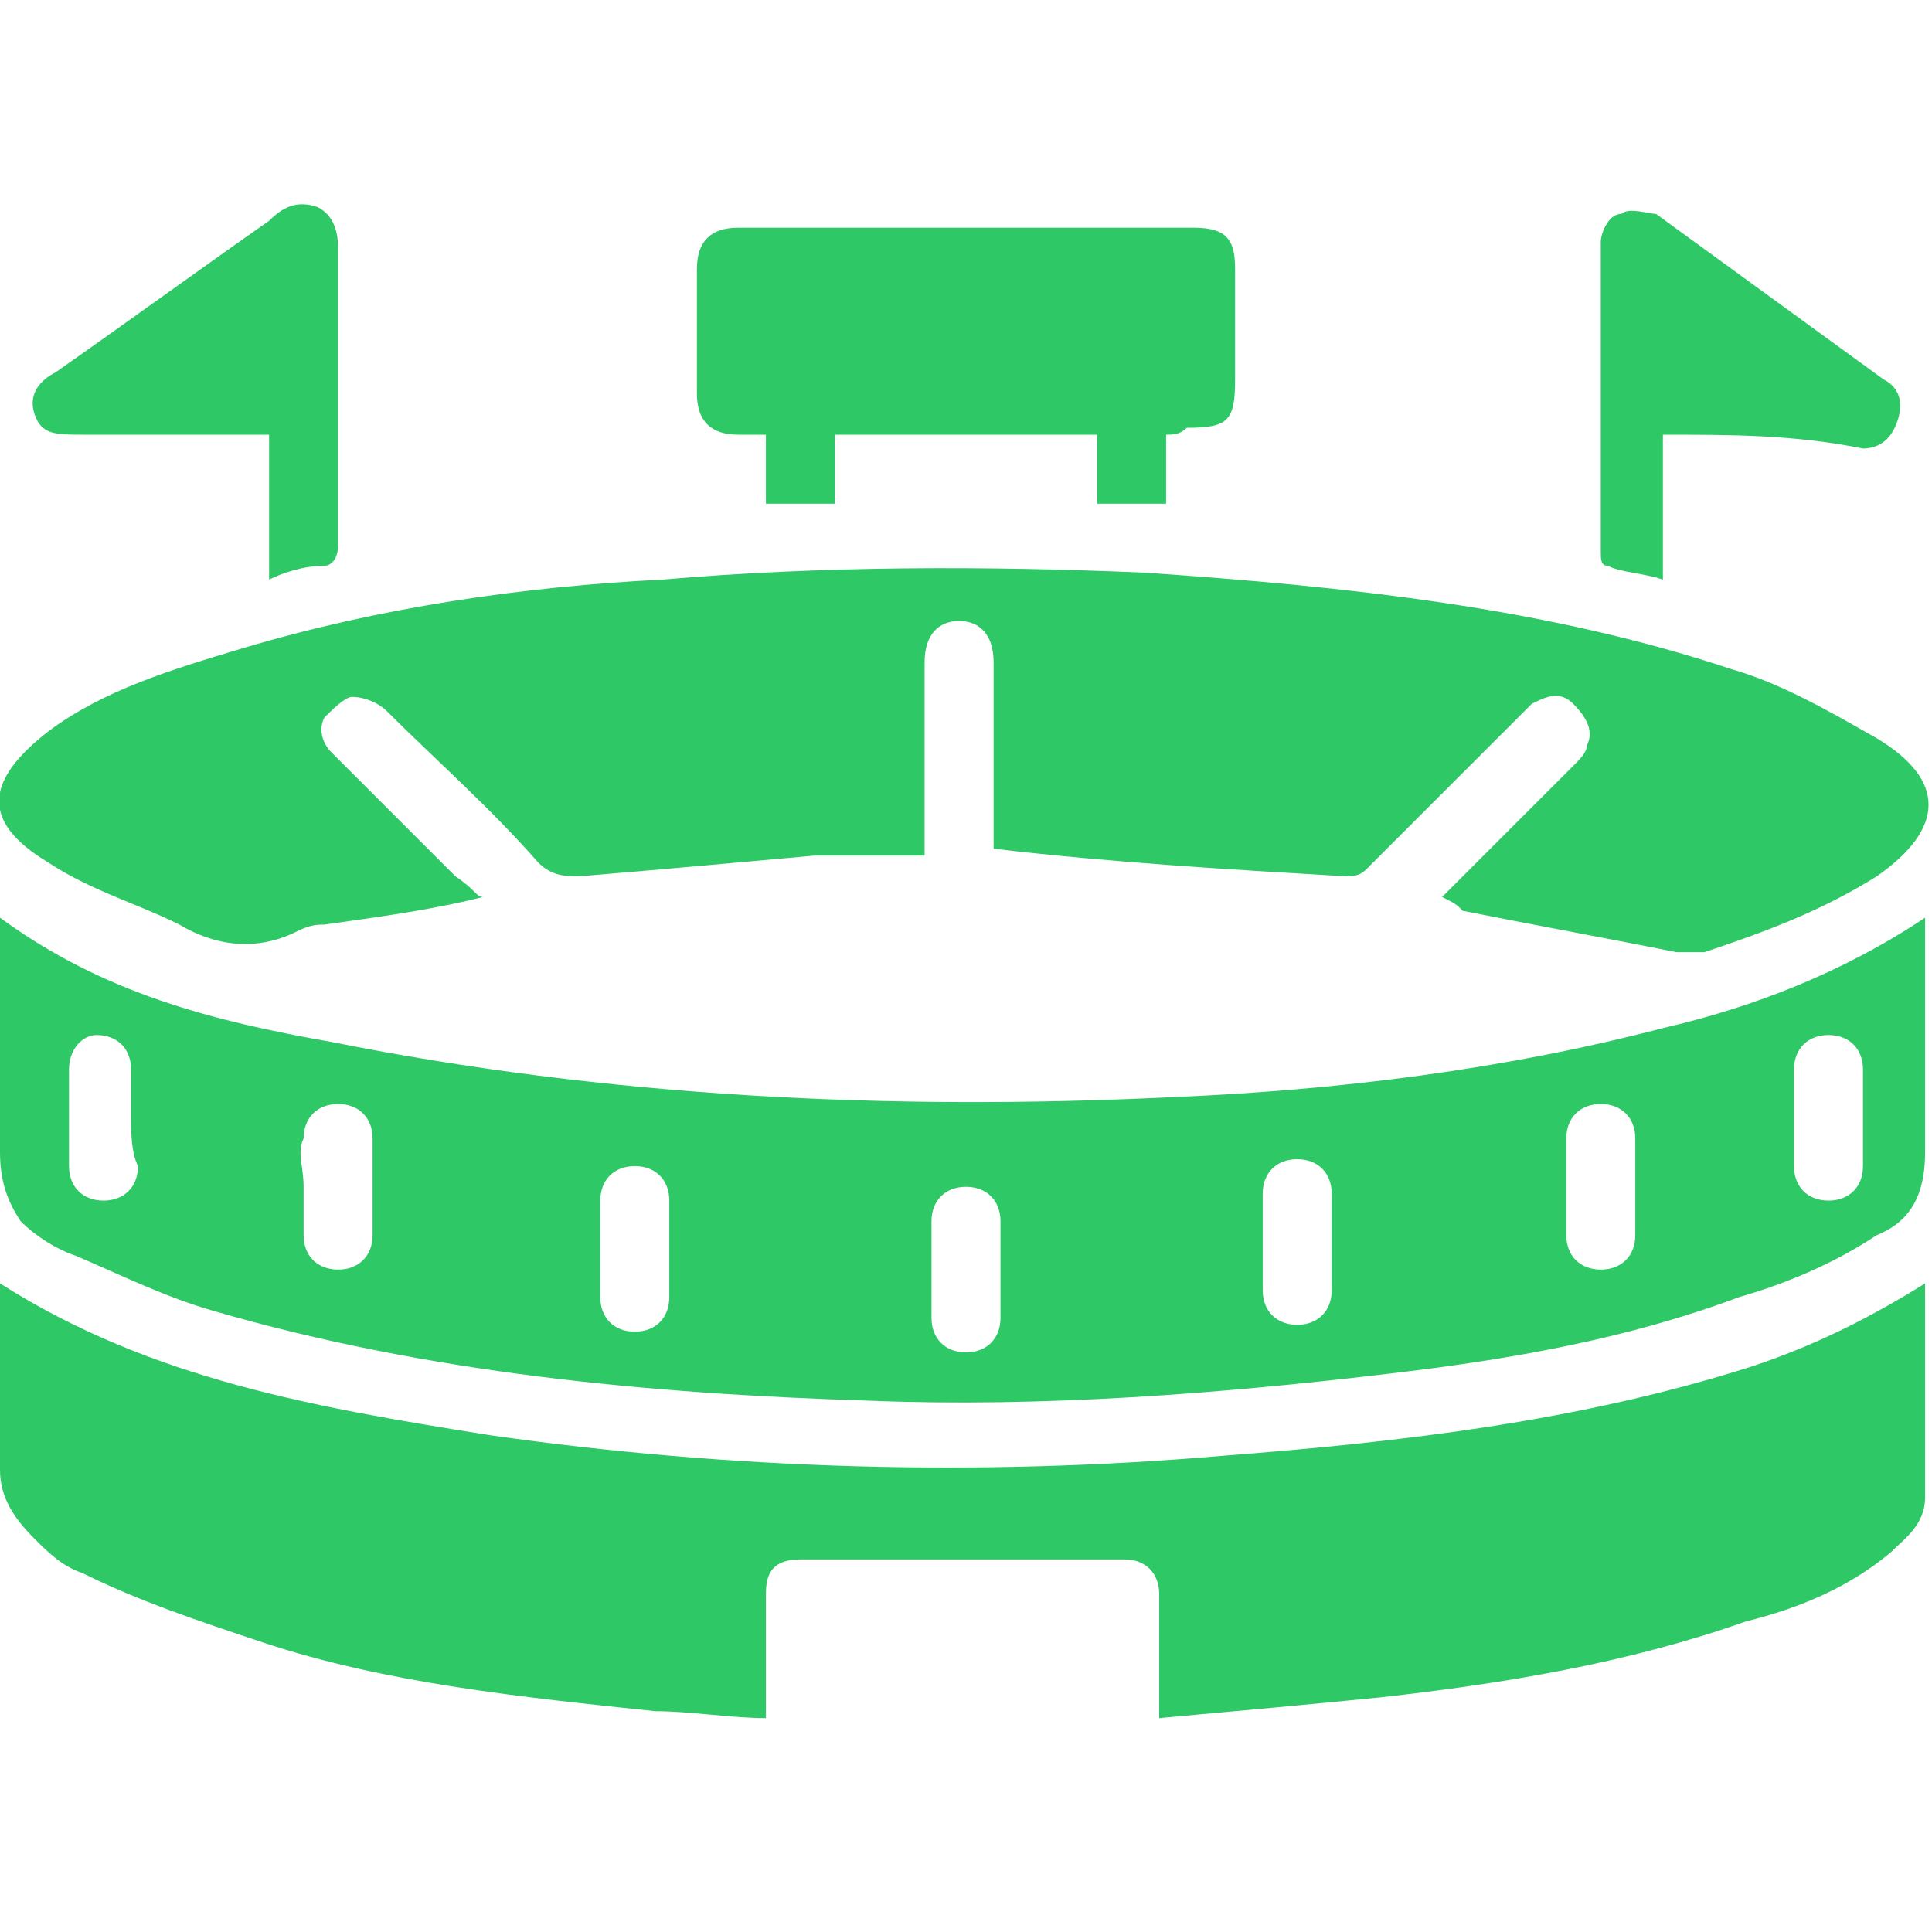 <?xml version="1.0" encoding="utf-8"?>
<!-- Generator: Adobe Illustrator 28.0.0, SVG Export Plug-In . SVG Version: 6.00 Build 0)  -->
<svg version="1.1" id="Capa_1" xmlns="http://www.w3.org/2000/svg" xmlns:xlink="http://www.w3.org/1999/xlink" x="0px" y="0px"
	 viewBox="0 0 28 28" style="enable-background:new 0 0 28 28;" xml:space="preserve">
<style type="text/css">
	.st0{fill:#2EC866;}
</style>
<g>
	<path class="st0" d="M0,13.3c1.5,1.1,3.1,1.5,4.8,1.8c4,0.8,8.1,1,12.2,0.8c2.4-0.1,4.8-0.4,7.1-1c1.3-0.3,2.6-0.8,3.8-1.6
		c0,0.1,0,0.2,0,0.3c0,1,0,2.1,0,3.1c0,0.6-0.2,1-0.7,1.2c-0.6,0.4-1.3,0.7-2,0.9c-1.6,0.6-3.3,0.9-5,1.1c-2.5,0.3-5.1,0.5-7.6,0.4
		c-3.2-0.1-6.4-0.4-9.5-1.3c-0.7-0.2-1.3-0.5-2-0.8c-0.3-0.1-0.6-0.3-0.8-0.5C0.1,17.4,0,17.1,0,16.7c0-1,0-2.1,0-3.1
		C0,13.5,0,13.4,0,13.3z M1.9,16.2c0-0.2,0-0.5,0-0.7c0-0.3-0.2-0.5-0.5-0.5C1.2,15,1,15.2,1,15.5c0,0.5,0,0.9,0,1.4
		c0,0.3,0.2,0.5,0.5,0.5c0.3,0,0.5-0.2,0.5-0.5C1.9,16.7,1.9,16.4,1.9,16.2z M27,16.2c0-0.2,0-0.5,0-0.7c0-0.3-0.2-0.5-0.5-0.5
		c-0.3,0-0.5,0.2-0.5,0.5c0,0.5,0,0.9,0,1.4c0,0.3,0.2,0.5,0.5,0.5c0.3,0,0.5-0.2,0.5-0.5C27,16.7,27,16.4,27,16.2z M4.4,17.2
		c0,0.2,0,0.5,0,0.7c0,0.3,0.2,0.5,0.5,0.5c0.3,0,0.5-0.2,0.5-0.5c0-0.5,0-1,0-1.4c0-0.3-0.2-0.5-0.5-0.5c-0.3,0-0.5,0.2-0.5,0.5
		C4.3,16.7,4.4,16.9,4.4,17.2z M22.7,17.2c0,0.2,0,0.5,0,0.7c0,0.3,0.2,0.5,0.5,0.5c0.3,0,0.5-0.2,0.5-0.5c0-0.5,0-1,0-1.4
		c0-0.3-0.2-0.5-0.5-0.5c-0.3,0-0.5,0.2-0.5,0.5C22.7,16.7,22.7,16.9,22.7,17.2z M9.7,18.1c0-0.2,0-0.5,0-0.7c0-0.3-0.2-0.5-0.5-0.5
		c-0.3,0-0.5,0.2-0.5,0.5c0,0.5,0,1,0,1.4c0,0.3,0.2,0.5,0.5,0.5c0.3,0,0.5-0.2,0.5-0.5C9.7,18.6,9.7,18.4,9.7,18.1z M19.3,18.1
		C19.3,18.1,19.3,18.1,19.3,18.1c0-0.2,0-0.4,0-0.7c0,0,0,0,0-0.1c0-0.3-0.2-0.5-0.5-0.5c-0.3,0-0.5,0.2-0.5,0.5c0,0.5,0,0.9,0,1.4
		c0,0.3,0.2,0.5,0.5,0.5c0.3,0,0.5-0.2,0.5-0.5C19.3,18.6,19.3,18.4,19.3,18.1z M13.5,18.4c0,0.2,0,0.5,0,0.7c0,0.3,0.2,0.5,0.5,0.5
		c0.3,0,0.5-0.2,0.5-0.5c0-0.5,0-0.9,0-1.4c0-0.3-0.2-0.5-0.5-0.5c-0.3,0-0.5,0.2-0.5,0.5C13.5,17.9,13.5,18.1,13.5,18.4z"/>
	<path class="st0" d="M20.9,13c0.7-0.7,1.3-1.3,1.9-1.9c0.1-0.1,0.2-0.2,0.2-0.3c0.1-0.2,0-0.4-0.2-0.6c-0.2-0.2-0.4-0.1-0.6,0
		c-0.3,0.3-0.5,0.5-0.8,0.8c-0.5,0.5-1.1,1.1-1.6,1.6c-0.1,0.1-0.2,0.1-0.3,0.1c-1.7-0.1-3.4-0.2-5.1-0.4c0-0.1,0-0.2,0-0.3
		c0-0.8,0-1.6,0-2.4c0-0.4-0.2-0.6-0.5-0.6c-0.3,0-0.5,0.2-0.5,0.6c0,0.9,0,1.8,0,2.8c-0.5,0-1,0-1.6,0c-1.1,0.1-2.2,0.2-3.4,0.3
		c-0.2,0-0.4,0-0.6-0.2c-0.7-0.8-1.5-1.5-2.2-2.2c-0.1-0.1-0.3-0.2-0.5-0.2c-0.1,0-0.3,0.2-0.4,0.3c-0.1,0.2,0,0.4,0.1,0.5
		c0.6,0.6,1.2,1.2,1.8,1.8C6.9,12.9,6.9,13,7,13c-0.8,0.2-1.6,0.3-2.3,0.4c-0.1,0-0.2,0-0.4,0.1c-0.6,0.3-1.2,0.2-1.7-0.1
		c-0.6-0.3-1.3-0.5-1.9-0.9c-1-0.6-0.9-1.2,0-1.9c0.8-0.6,1.8-0.9,2.8-1.2c2-0.6,4.1-0.9,6.1-1c2.3-0.2,4.7-0.2,7-0.1
		c2.9,0.2,5.8,0.5,8.5,1.4c0.7,0.2,1.4,0.6,2.1,1c1,0.6,1,1.3,0,2c-0.8,0.5-1.6,0.8-2.5,1.1c-0.1,0-0.3,0-0.4,0
		c-1-0.2-2.1-0.4-3.1-0.6C21.1,13.1,21.1,13.1,20.9,13z"/>
	<path class="st0" d="M0,18.6c2.2,1.4,4.6,1.8,7.1,2.2c3.5,0.5,7.1,0.6,10.6,0.3c2.6-0.2,5.2-0.5,7.7-1.3c0.9-0.3,1.7-0.7,2.5-1.2
		c0,0,0,0,0,0c0,1,0,2.1,0,3.1c0,0.4-0.3,0.6-0.5,0.8c-0.6,0.5-1.3,0.8-2.1,1c-1.7,0.6-3.5,0.9-5.3,1.1c-1,0.1-2.1,0.2-3.2,0.3
		c0-0.1,0-0.2,0-0.3c0-0.5,0-1,0-1.5c0-0.3-0.2-0.5-0.5-0.5c-1.6,0-3.2,0-4.7,0c-0.4,0-0.5,0.2-0.5,0.5c0,0.6,0,1.2,0,1.8
		c-0.5,0-1.1-0.1-1.6-0.1c-1.9-0.2-3.9-0.4-5.7-1c-0.9-0.3-1.8-0.6-2.6-1c-0.3-0.1-0.5-0.3-0.7-0.5c-0.3-0.3-0.5-0.6-0.5-1
		C0,20.5,0,19.6,0,18.6z"/>
	<path class="st0" d="M16.9,6.3c0,0.4,0,0.7,0,1c-0.3,0-0.6,0-1,0c0-0.3,0-0.7,0-1c-1.3,0-2.6,0-3.8,0c0,0.3,0,0.6,0,1
		c-0.3,0-0.6,0-1,0c0-0.3,0-0.6,0-1c-0.2,0-0.3,0-0.4,0c-0.4,0-0.6-0.2-0.6-0.6c0-0.6,0-1.2,0-1.8c0-0.4,0.2-0.6,0.6-0.6
		c0.9,0,1.8,0,2.7,0c1.3,0,2.6,0,3.9,0c0.5,0,0.6,0.2,0.6,0.6c0,0.5,0,1,0,1.6c0,0.6-0.1,0.7-0.7,0.7C17.1,6.3,17,6.3,16.9,6.3z"/>
	<path class="st0" d="M24.1,6.3c0,0.7,0,1.4,0,2.1c-0.3-0.1-0.6-0.1-0.8-0.2c-0.1,0-0.1-0.1-0.1-0.2c0-1.5,0-3,0-4.5
		c0-0.1,0.1-0.4,0.3-0.4c0.1-0.1,0.4,0,0.5,0c1.1,0.8,2.2,1.6,3.3,2.4c0.2,0.1,0.3,0.3,0.2,0.6c-0.1,0.3-0.3,0.4-0.5,0.4
		C26,6.3,25.1,6.3,24.1,6.3z"/>
	<path class="st0" d="M3.9,8.4c0-0.7,0-1.3,0-2.1c-0.1,0-0.2,0-0.3,0c-0.8,0-1.6,0-2.4,0C0.8,6.3,0.6,6.3,0.5,6
		C0.4,5.7,0.6,5.5,0.8,5.4c1-0.7,2.1-1.5,3.1-2.2C4.1,3,4.3,2.9,4.6,3c0.2,0.1,0.3,0.3,0.3,0.6c0,1.4,0,2.9,0,4.3
		c0,0.2-0.1,0.3-0.2,0.3C4.4,8.2,4.1,8.3,3.9,8.4z"/>
</g>
</svg>
